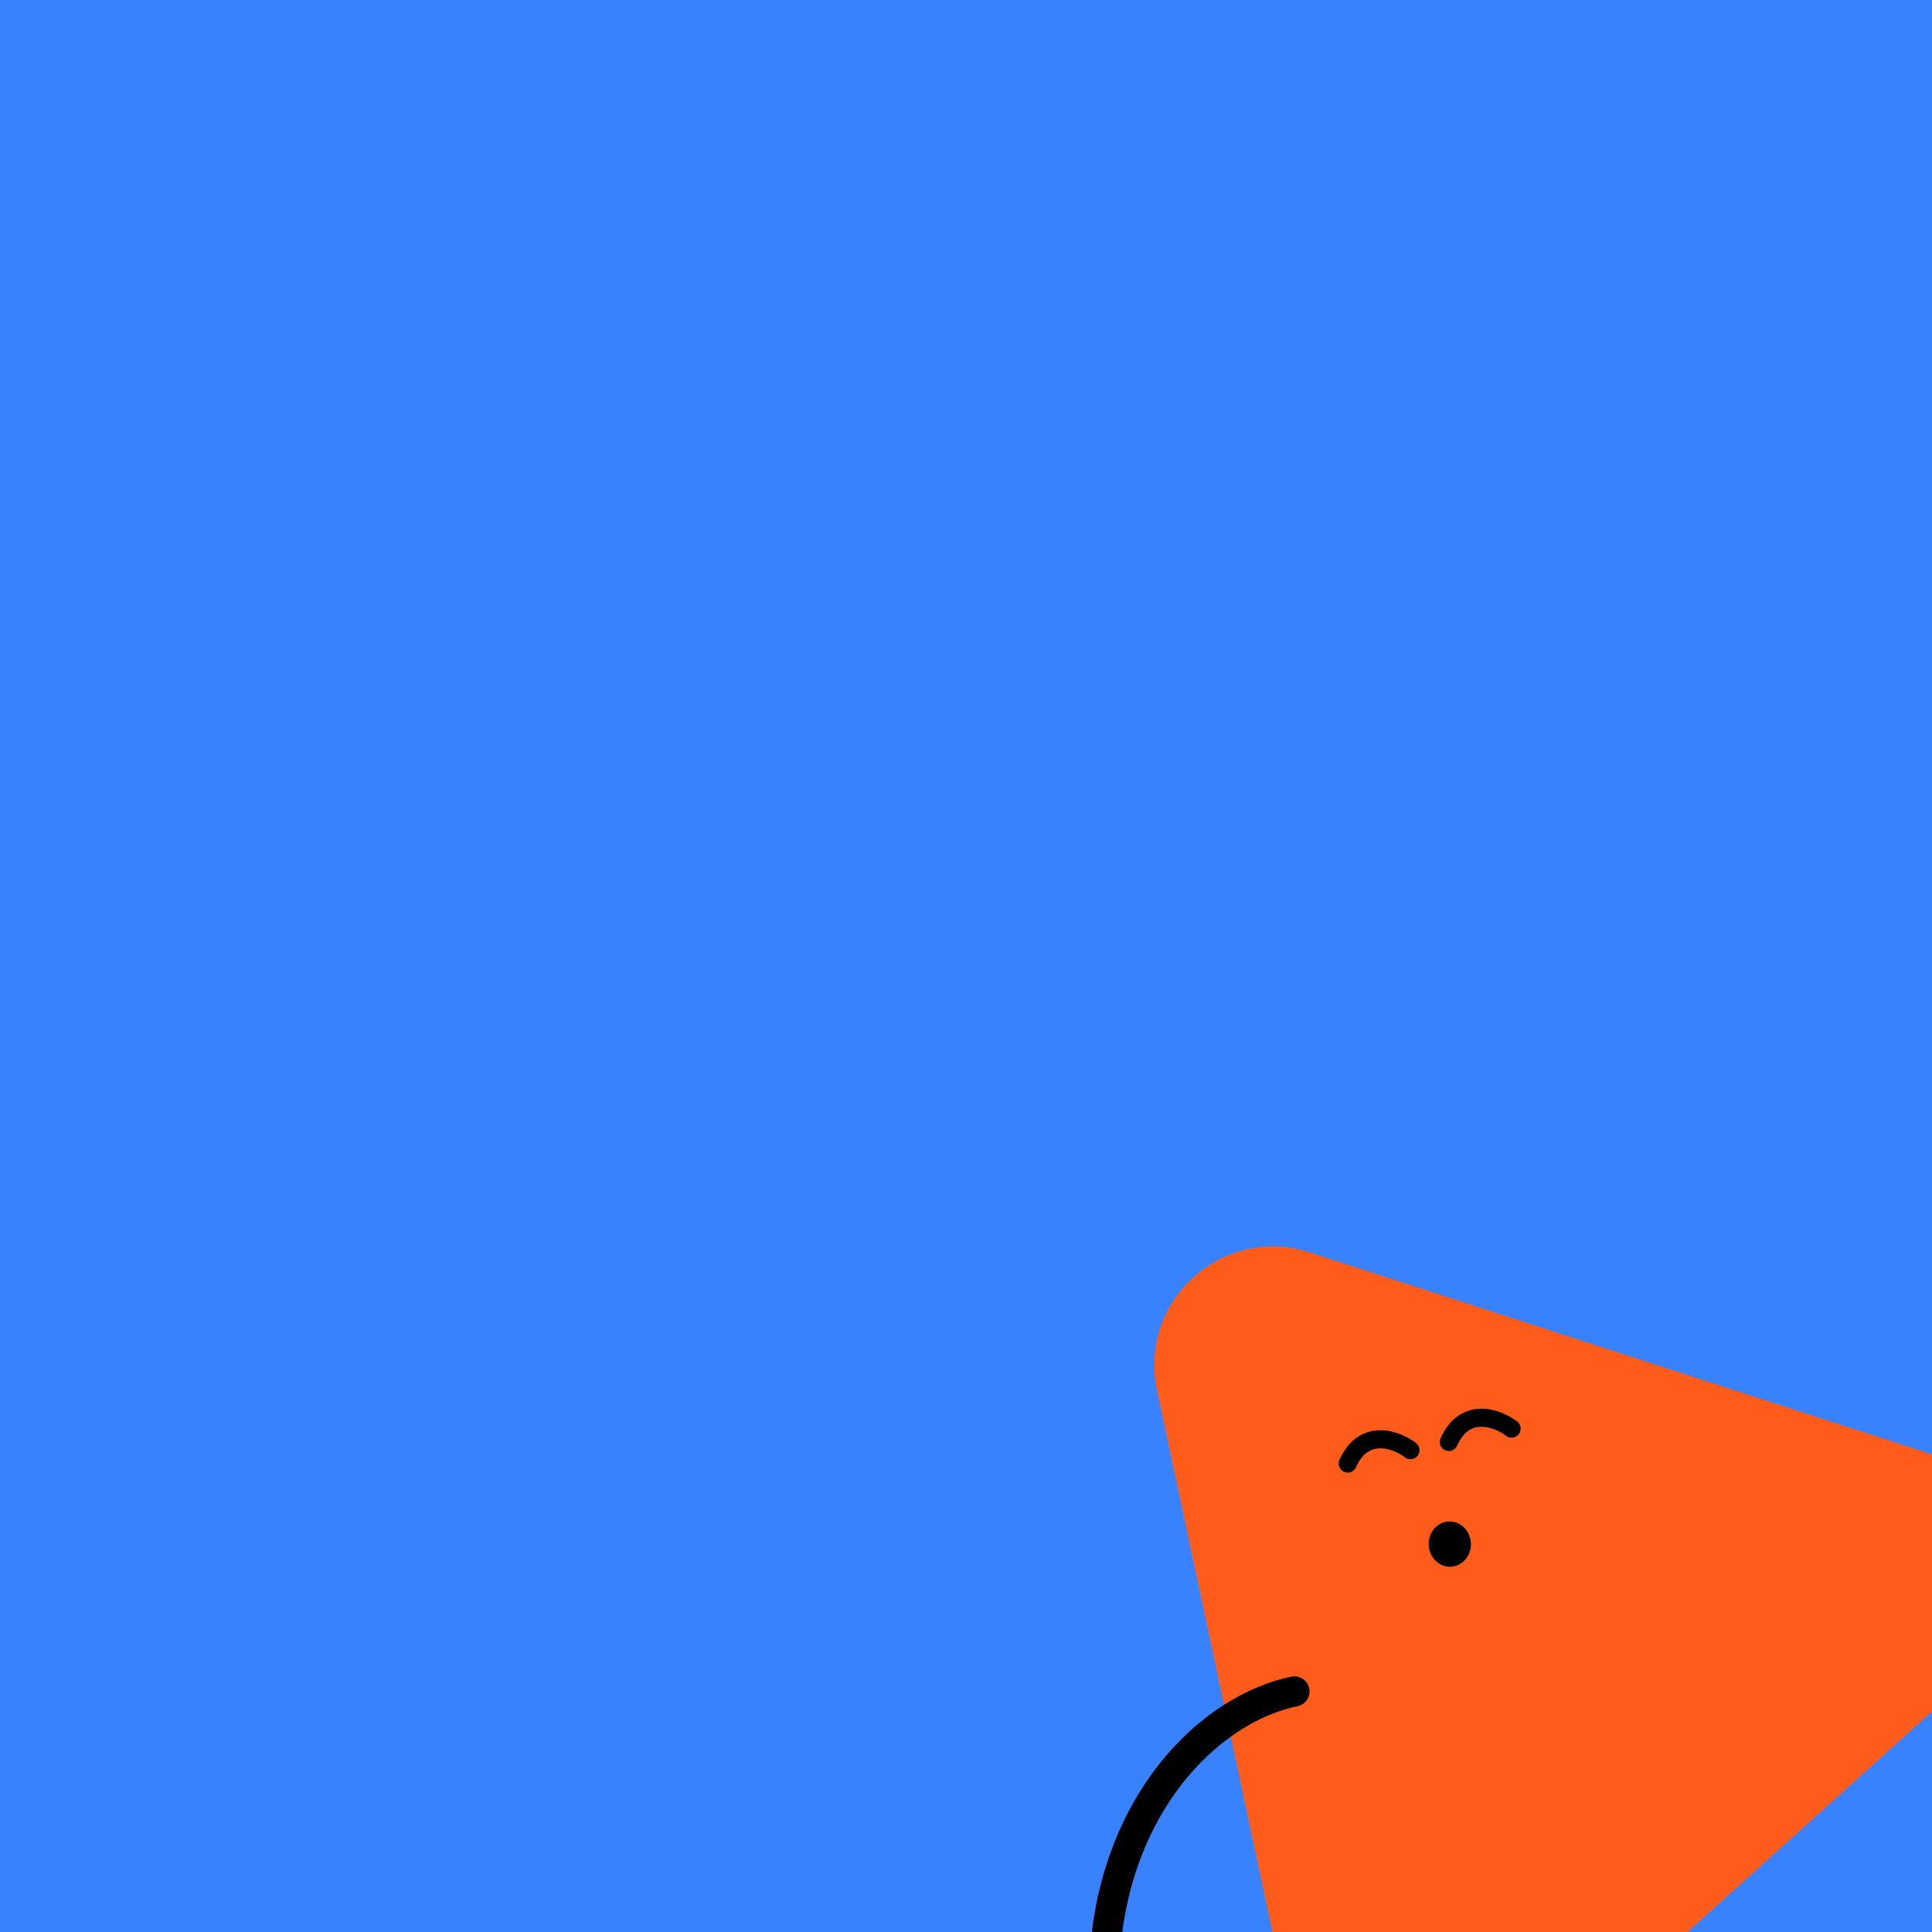 <svg width="512" height="512" viewBox="0 0 512 512" fill="none" xmlns="http://www.w3.org/2000/svg">
<g clip-path="url(#clip0_16_1857)">
<rect width="512" height="512" fill="#3982FF"/>
<path d="M488.612 401.06C533.193 411.599 554.045 451.738 567.597 515.316" stroke="black" stroke-width="8.001" stroke-linecap="round"/>
<path d="M515.661 386.624C538.714 394.108 545.033 423.754 527.036 439.987L395.43 558.696C377.432 574.929 348.616 565.575 343.561 541.858L306.593 368.428C301.537 344.711 324.034 324.419 347.087 331.902L515.661 386.624Z" fill="#FF5C1B"/>
<path d="M400.586 378.596C396.85 375.78 388.293 372.545 383.958 382.141M373.786 384.309C370.049 381.493 361.493 378.258 357.157 387.854" stroke="black" stroke-width="4.8" stroke-linecap="round"/>
<ellipse rx="5.601" ry="6.001" transform="matrix(-0.999 0.048 0.048 0.999 384.205 409.204)" fill="black"/>
<path d="M343.036 448.249C310.179 455.108 273.363 504.206 304.115 578.434" stroke="black" stroke-width="8.001" stroke-linecap="round"/>
</g>
<defs>
<clipPath id="clip0_16_1857">
<rect width="512" height="512" fill="white"/>
</clipPath>
</defs>
</svg>
